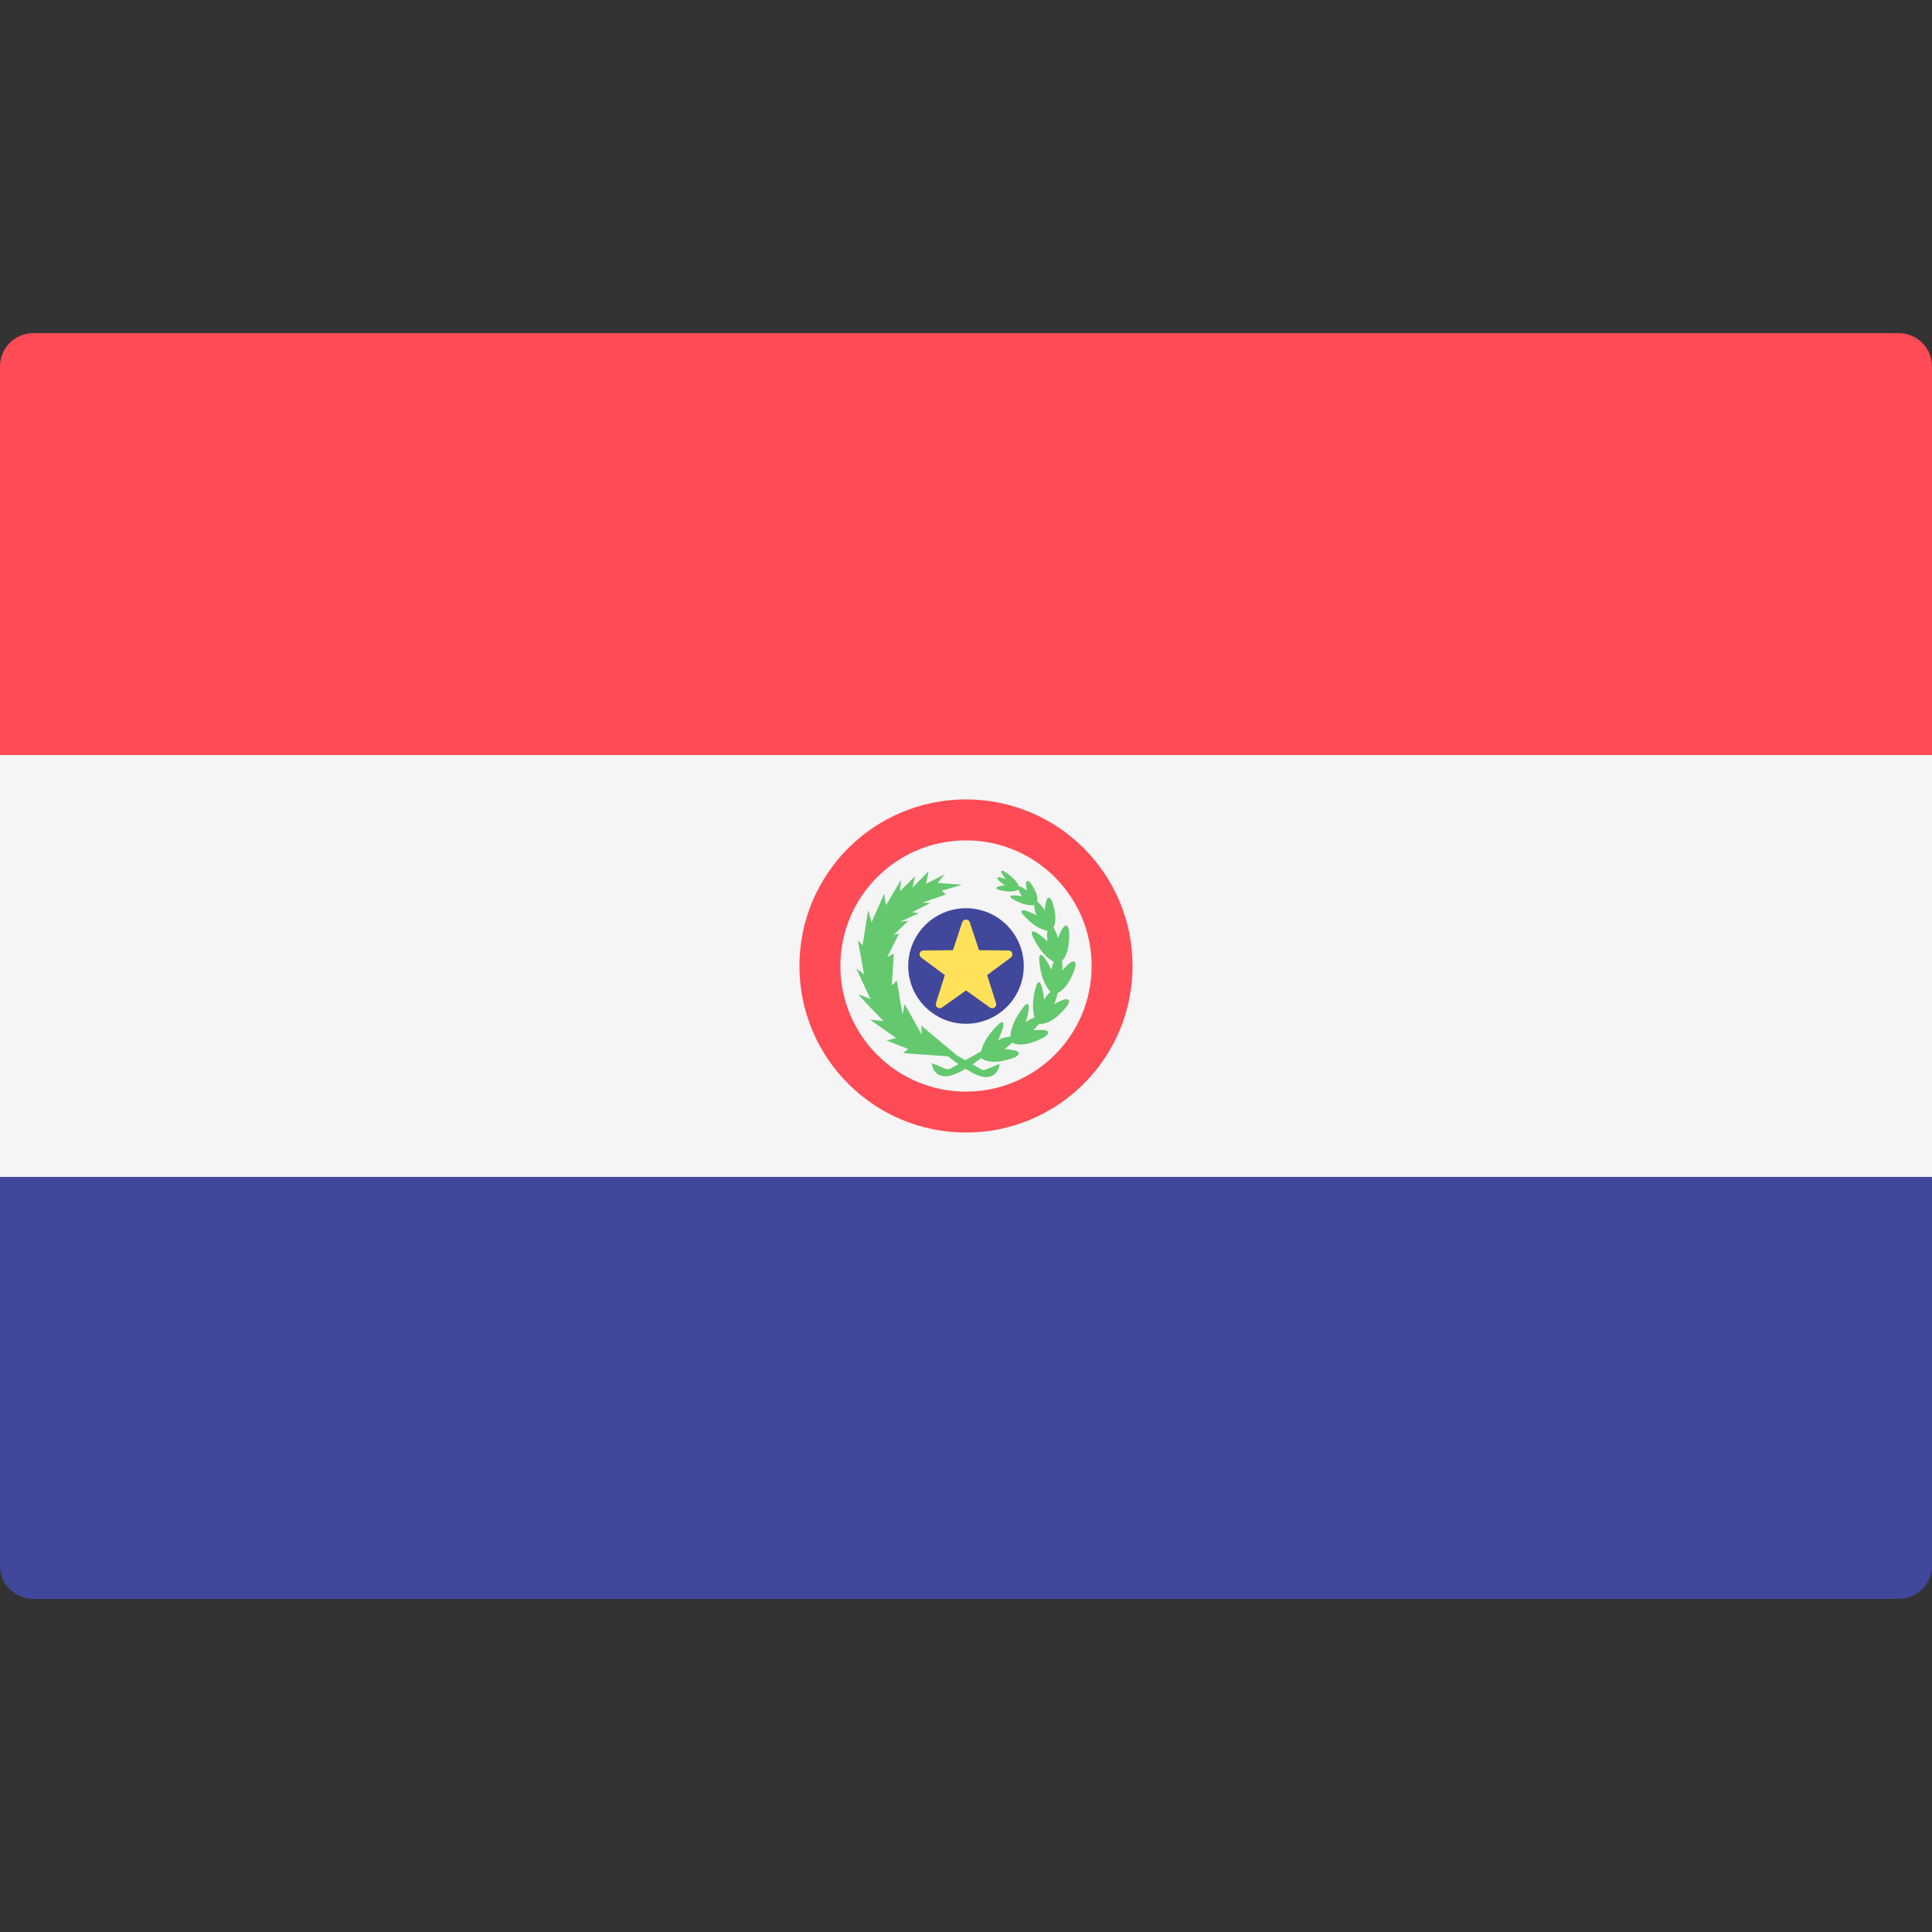 <svg width="50" height="50" viewBox="0 0 50 50" fill="none" xmlns="http://www.w3.org/2000/svg">
<rect x="0" y="0" width="50" height="50" fill="#333333" stroke="none"/>
<g clip-path="url(#clip0_106_18088)">
<path d="M50 19.541H0V9.483C0 9.007 0.386 8.621 0.862 8.621H49.138C49.614 8.621 50 9.007 50 9.483L50 19.541Z" fill="#FF4B55"/>
<path d="M49.138 41.38H0.862C0.386 41.38 0 40.993 0 40.517V30.46H50V40.517C50 40.993 49.614 41.38 49.138 41.38Z" fill="#41479B"/>
<path d="M50 19.54H0V30.459H50V19.54Z" fill="#F5F5F5"/>
<path d="M25 20.689C22.619 20.689 20.689 22.619 20.689 25C20.689 27.38 22.619 29.31 25 29.31C27.38 29.31 29.31 27.38 29.31 25C29.31 22.619 27.38 20.689 25 20.689ZM25 28.251C23.205 28.251 21.749 26.795 21.749 25C21.749 23.204 23.204 21.749 25 21.749C26.795 21.749 28.251 23.204 28.251 25C28.251 26.795 26.795 28.251 25 28.251Z" fill="#FF4B55"/>
<path d="M25 26.495C25.826 26.495 26.495 25.826 26.495 25C26.495 24.174 25.826 23.505 25 23.505C24.174 23.505 23.505 24.174 23.505 25C23.505 25.826 24.174 26.495 25 26.495Z" fill="#41479B"/>
<path d="M25.097 23.868L25.338 24.591L26.1 24.597C26.198 24.597 26.239 24.723 26.16 24.782L25.547 25.234L25.777 25.96C25.807 26.055 25.7 26.132 25.62 26.075L25 25.632L24.38 26.075C24.3 26.132 24.193 26.054 24.223 25.96L24.452 25.234L23.84 24.782C23.76 24.723 23.801 24.597 23.9 24.597L24.662 24.591L24.902 23.868C24.934 23.774 25.066 23.774 25.097 23.868Z" fill="#FFE15A"/>
<path d="M27.828 25.035C27.828 25.035 27.913 24.64 27.493 25.114C27.493 25.114 27.499 24.979 27.487 24.868C27.579 24.768 27.694 24.549 27.667 24.082C27.667 24.082 27.601 23.683 27.385 24.278C27.385 24.278 27.326 24.103 27.263 24.005C27.315 23.897 27.355 23.7 27.23 23.327C27.23 23.327 27.084 23.008 27.039 23.556C27.039 23.556 26.919 23.377 26.841 23.333C26.856 23.244 26.844 23.092 26.667 22.846C26.667 22.846 26.491 22.649 26.58 23.054C26.58 23.054 26.419 22.923 26.367 22.939C26.34 22.861 26.263 22.73 26.003 22.558C26.003 22.558 25.778 22.435 26.036 22.757C26.036 22.757 25.808 22.666 25.81 22.718C25.813 22.77 25.924 22.866 26.014 22.909C26.014 22.909 25.679 22.944 25.817 23.018C25.817 23.018 26.157 23.136 26.361 23.023C26.377 23.082 26.411 23.149 26.46 23.197C26.46 23.197 26.061 23.119 26.169 23.239C26.169 23.239 26.468 23.459 26.764 23.425C26.763 23.507 26.787 23.612 26.831 23.691C26.831 23.691 26.355 23.436 26.445 23.631C26.445 23.631 26.729 24.011 27.108 24.093C27.092 24.178 27.093 24.28 27.113 24.365C27.113 24.365 26.662 23.939 26.703 24.181C26.703 24.181 26.892 24.682 27.274 24.894C27.243 24.958 27.217 25.029 27.208 25.095C27.208 25.095 26.945 24.532 26.894 24.773C26.894 24.773 26.886 25.335 27.186 25.671C27.122 25.725 27.059 25.799 27.021 25.872C27.021 25.872 26.963 25.254 26.834 25.463C26.834 25.463 26.655 25.932 26.776 26.335C26.696 26.359 26.609 26.403 26.545 26.455C26.545 26.455 26.735 25.864 26.534 26.006C26.534 26.006 26.175 26.394 26.148 26.831C26.052 26.829 25.924 26.863 25.83 26.919C25.83 26.919 26.103 26.361 25.884 26.473C25.884 26.473 25.492 26.793 25.391 27.207C25.299 27.26 25.141 27.35 24.984 27.439C24.893 27.386 24.804 27.334 24.728 27.29L24.731 27.286L23.841 26.54L23.859 26.784L23.412 25.985L23.357 26.257L23.21 25.374L23.081 25.504L23.131 24.68L22.962 24.771L23.269 24.158L23.125 24.199L23.504 23.835L23.303 23.852L23.783 23.634L23.608 23.608L24.076 23.37L23.875 23.36L24.482 23.15L24.371 23.053L24.896 22.898L24.266 22.85L24.446 22.629L23.965 22.875L24.034 22.543L23.614 22.976L23.687 22.672L23.293 23.064L23.319 22.768L22.93 23.427L22.88 23.132L22.556 23.872L22.467 23.55L22.323 24.467L22.203 24.331L22.361 25.215L22.16 25.065L22.528 25.859C22.528 25.859 22.261 25.742 22.227 25.742C22.194 25.742 22.867 26.426 22.867 26.426L22.516 26.389L23.195 26.866L22.942 26.928L23.507 27.148L23.369 27.255L24.538 27.338C24.538 27.338 24.651 27.432 24.804 27.541C24.723 27.587 24.652 27.626 24.608 27.65C24.564 27.675 24.511 27.677 24.465 27.658C24.354 27.611 24.193 27.545 24.116 27.514C24.116 27.514 24.123 27.847 24.469 27.855C24.611 27.858 24.805 27.768 24.985 27.661C25.169 27.776 25.373 27.877 25.52 27.874C25.859 27.866 25.866 27.533 25.866 27.533C25.79 27.564 25.633 27.63 25.525 27.676C25.479 27.696 25.428 27.694 25.384 27.669C25.336 27.642 25.258 27.597 25.167 27.545C25.259 27.483 25.337 27.426 25.391 27.384C25.477 27.451 25.72 27.568 26.265 27.364C26.265 27.364 26.626 27.182 25.993 27.153C25.993 27.153 26.111 27.066 26.19 26.985C26.294 27.038 26.55 27.101 27.038 26.834C27.038 26.834 27.37 26.602 26.739 26.663C26.739 26.663 26.823 26.581 26.89 26.498C26.998 26.51 27.267 26.481 27.623 26.025C27.623 26.025 27.837 25.682 27.282 25.986C27.282 25.986 27.354 25.815 27.37 25.7C27.494 25.641 27.681 25.48 27.828 25.035Z" fill="#64C86E"/>
</g>
<defs>
<clipPath id="clip0_106_18088">
<rect width="50" height="50" fill="white"/>
</clipPath>
</defs>
</svg>
